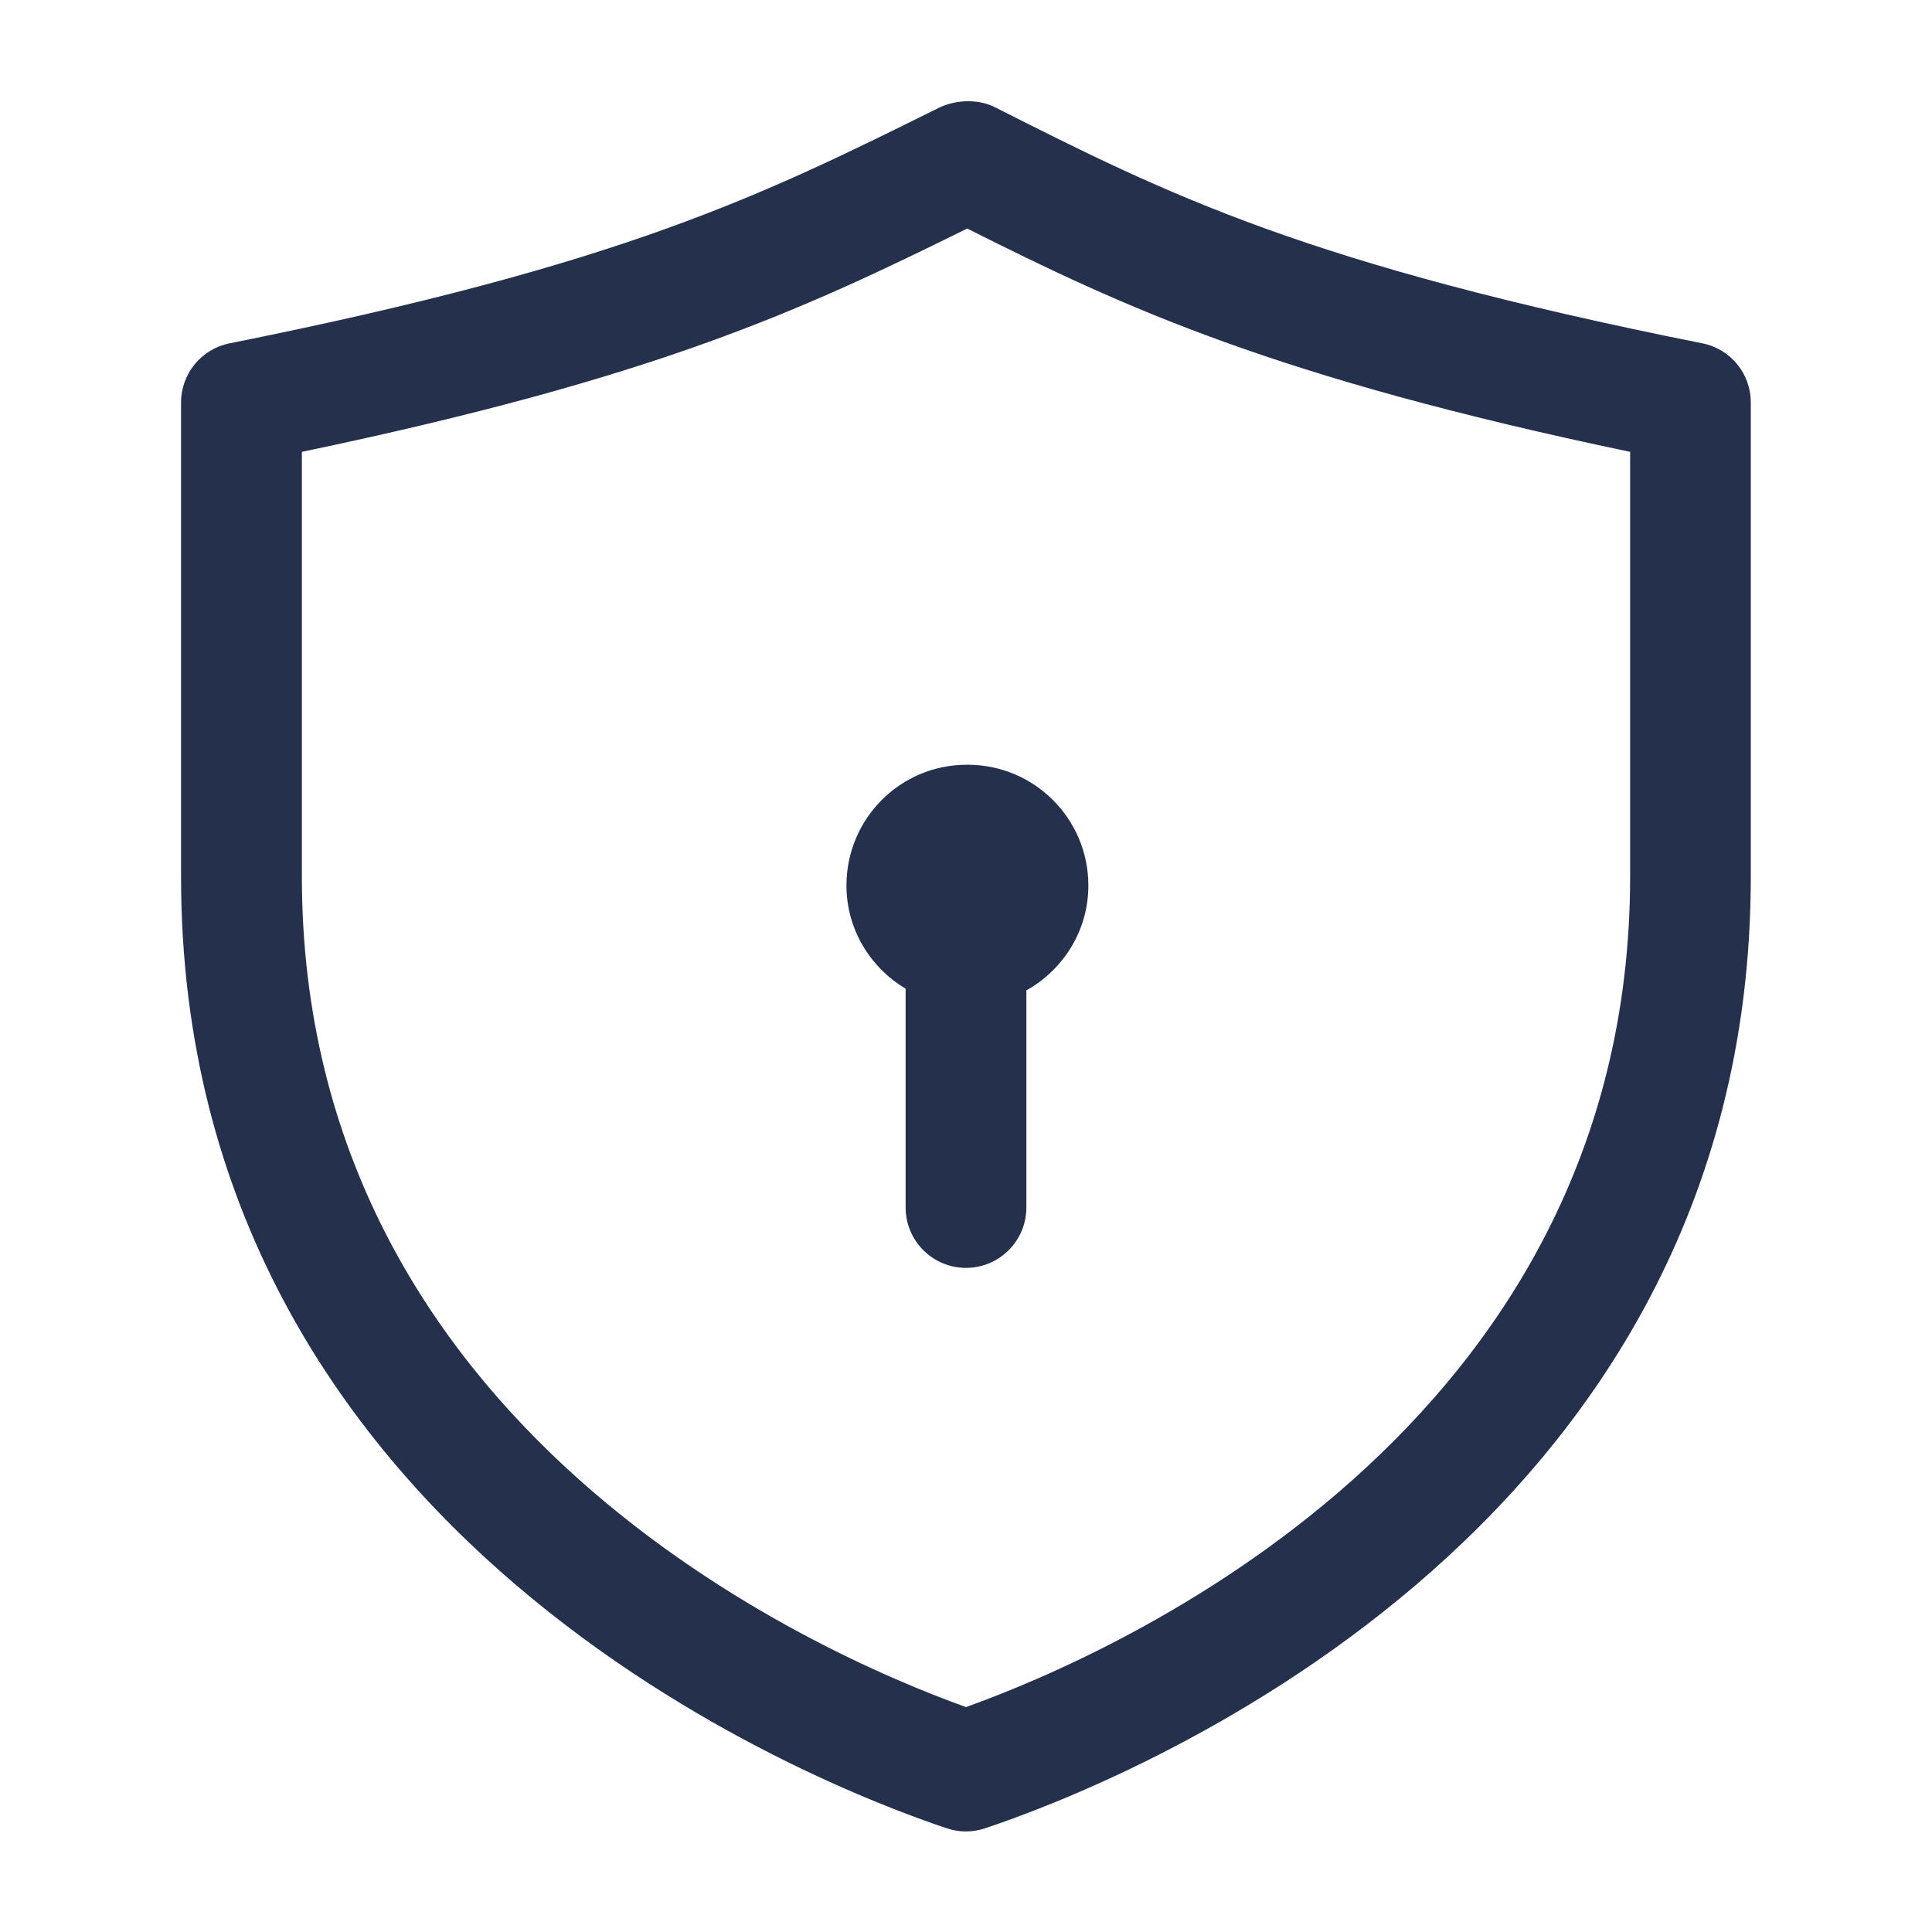 <svg width="24" height="24" viewBox="0 0 24 24" fill="none" xmlns="http://www.w3.org/2000/svg">
<path d="M21.147 4.265C16.22 3.28 14.514 2.42 12.355 1.33C12.144 1.225 11.864 1.238 11.653 1.344C9.463 2.43 7.732 3.289 2.852 4.265C2.501 4.335 2.249 4.643 2.249 5V10.889C2.249 19.123 10.173 22.182 11.762 22.712C11.839 22.738 11.919 22.751 11.999 22.751C12.079 22.751 12.159 22.738 12.236 22.712C13.825 22.182 21.749 19.123 21.749 10.889V5C21.75 4.643 21.498 4.334 21.147 4.265ZM20.25 10.889C20.25 17.754 13.832 20.549 12 21.206C10.168 20.549 3.75 17.753 3.75 10.889V5.613C8.135 4.697 9.938 3.866 12.015 2.839C13.968 3.82 15.827 4.687 20.25 5.613V10.889ZM12.01 9.5H12.02C12.849 9.5 13.52 10.171 13.52 11C13.52 11.562 13.208 12.046 12.75 12.303V15C12.75 15.414 12.414 15.75 12 15.75C11.586 15.75 11.25 15.414 11.25 15V12.282C10.812 12.02 10.515 11.546 10.515 11C10.515 10.171 11.182 9.5 12.01 9.5Z" fill="#25314C"/>
</svg>
